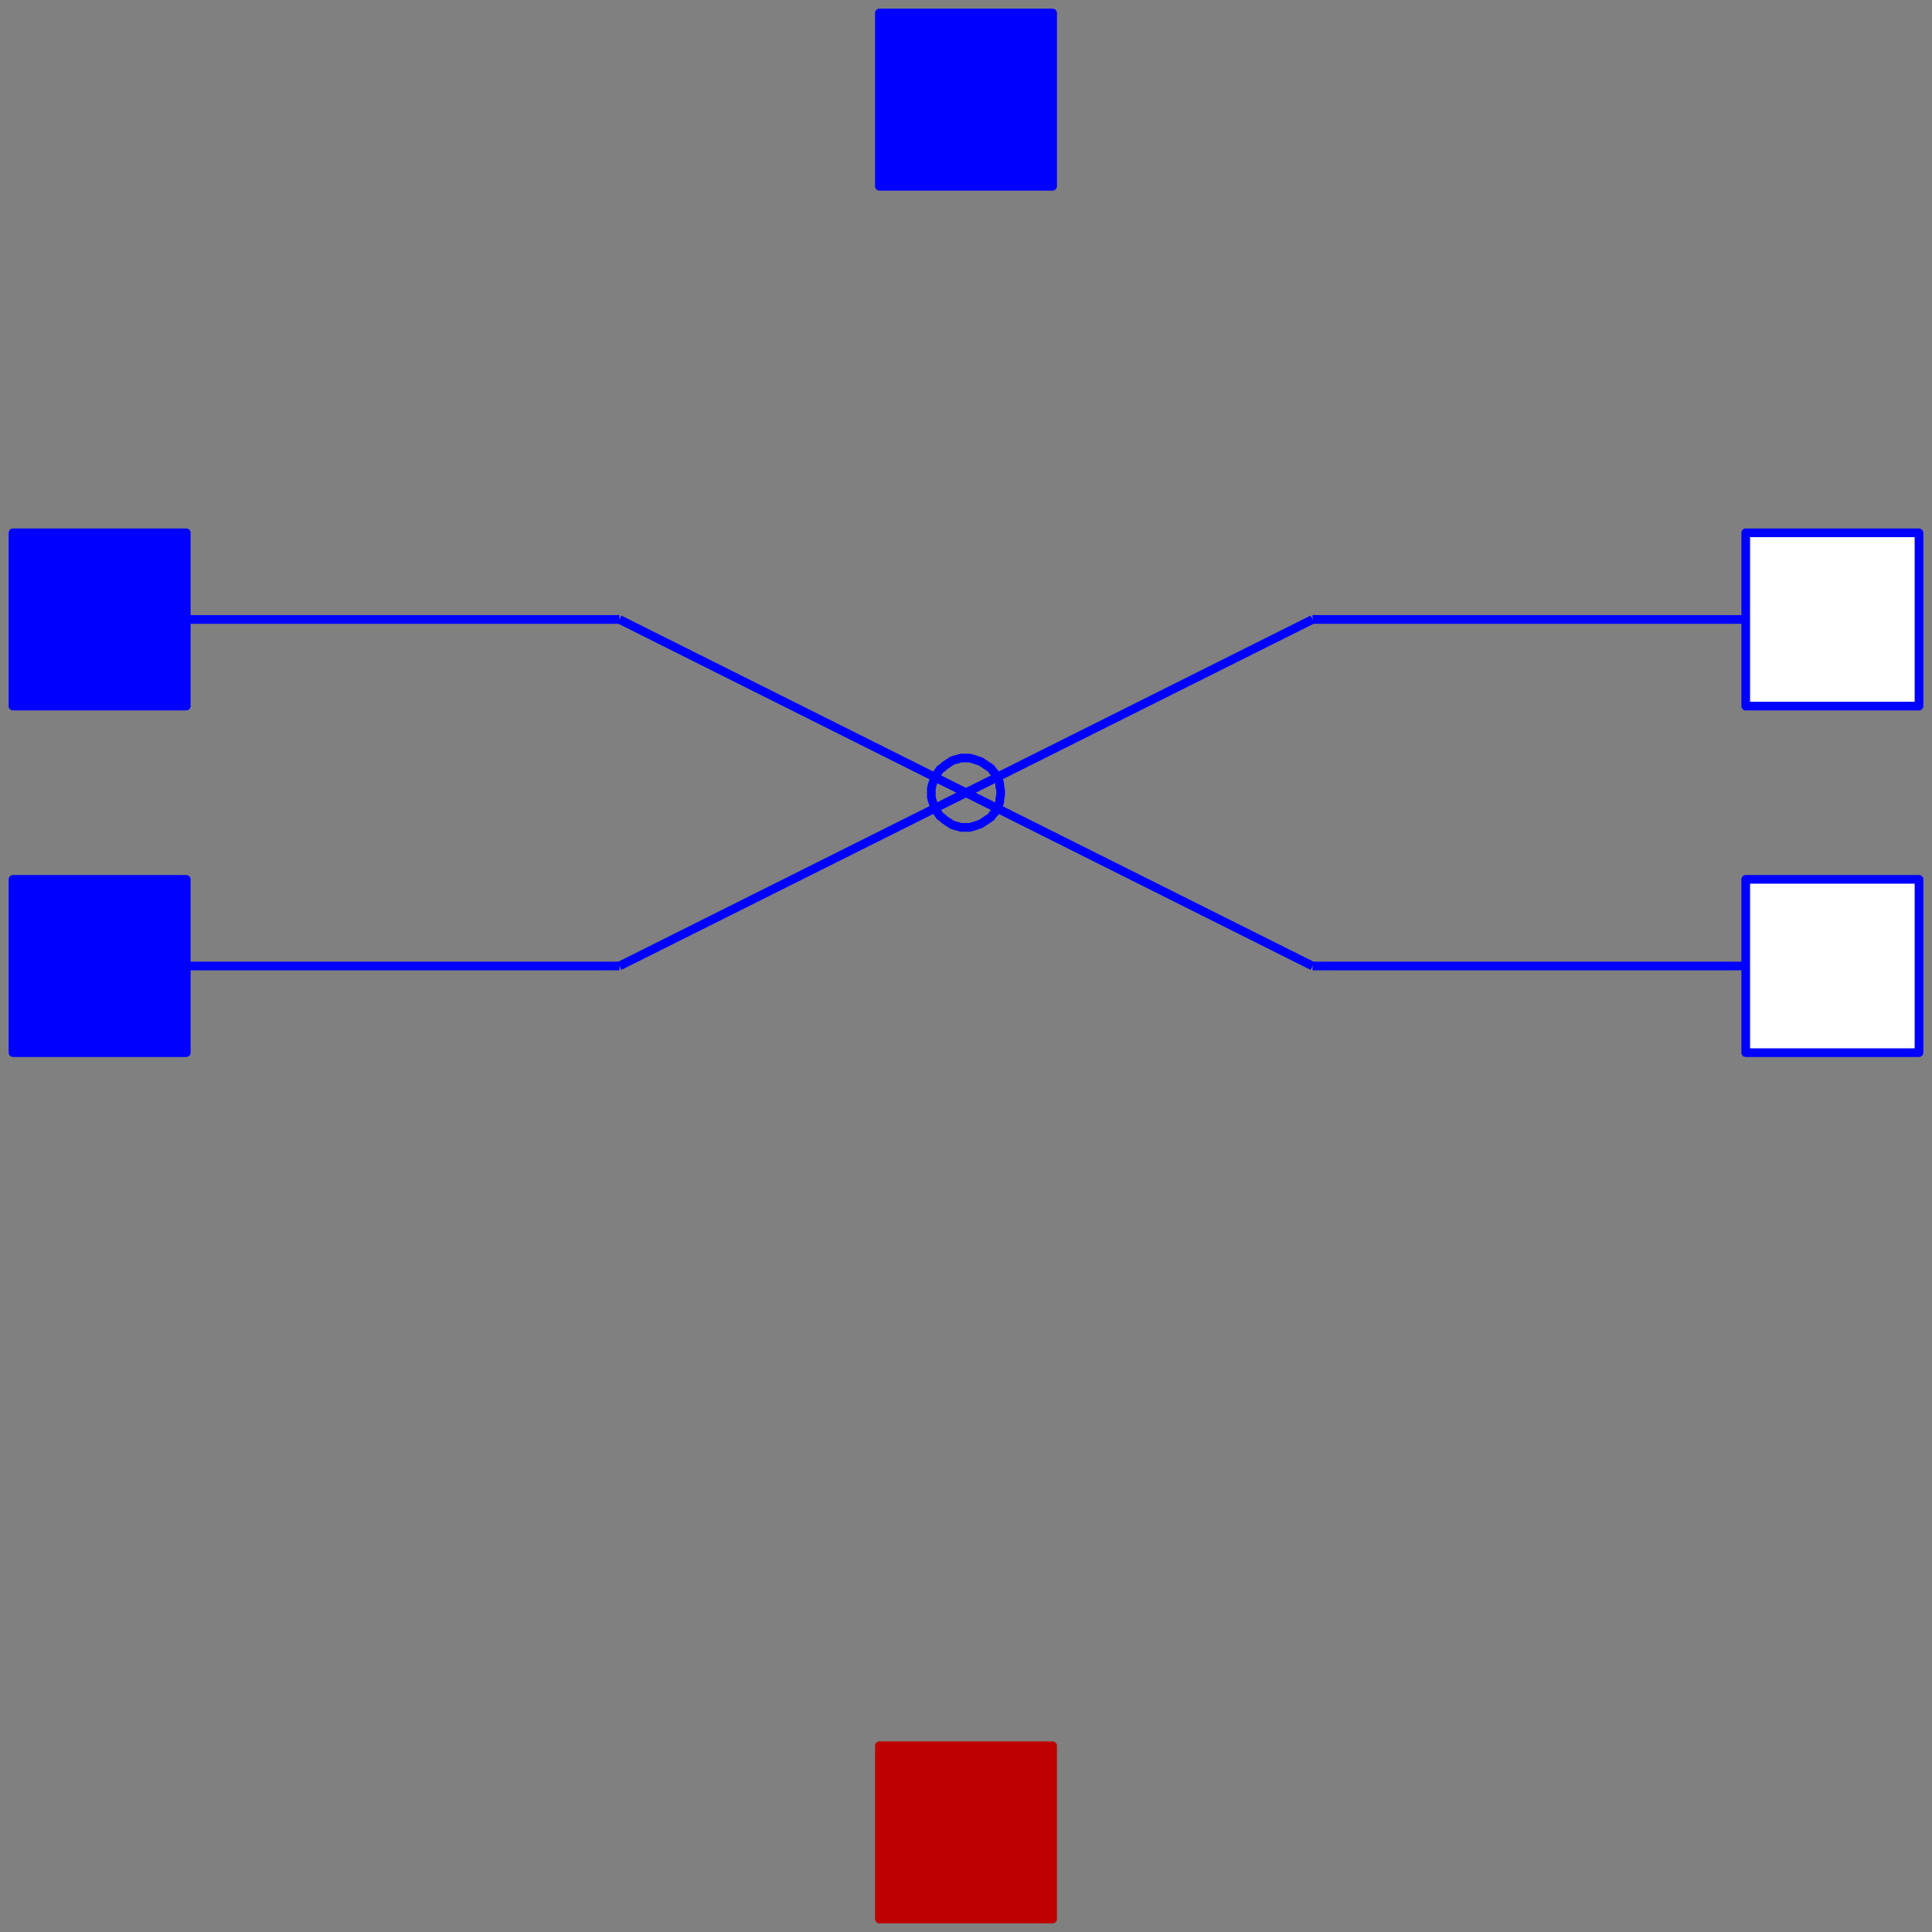 <svg width="223" height="223" xmlns="http://www.w3.org/2000/svg" xmlns:xlink="http://www.w3.org/1999/xlink">
	<rect width="100%" height="100%" fill="#808080" stroke="none"/>
	<g id="Modelica.Electrical.Analog.Ideal.ControlledIdealIntermediateSwitch" class="component">
		<polygon points="115.5,91.5 115.5,91.2 115.4,90.8 115.4,90.5 115.3,90.1 115.1,89.8 115.0,89.5 114.8,89.2 114.6,89.0 114.4,88.7 114.1,88.5 113.8,88.3 113.5,88.1 113.2,87.9 112.9,87.8 112.6,87.7 112.3,87.6 111.9,87.5 111.6,87.5 111.2,87.5 110.9,87.5 110.6,87.6 110.2,87.7 109.9,87.8 109.6,88.0 109.3,88.2 109.0,88.4 108.8,88.6 108.5,88.8 108.3,89.1 108.1,89.4 107.9,89.7 107.8,90.0 107.7,90.3 107.6,90.6 107.5,91.0 107.5,91.3 107.5,91.7 107.5,92.0 107.6,92.4 107.7,92.7 107.8,93.0 107.9,93.3 108.1,93.6 108.3,93.9 108.5,94.2 108.8,94.4 109.0,94.6 109.3,94.8 109.6,95.0 109.9,95.2 110.2,95.3 110.6,95.4 110.9,95.5 111.2,95.5 111.6,95.5 111.9,95.5 112.3,95.4 112.6,95.3 112.9,95.2 113.2,95.1 113.5,94.9 113.8,94.7 114.1,94.5 114.4,94.3 114.6,94.0 114.8,93.8 115.0,93.5 115.1,93.2 115.3,92.9 115.4,92.5 115.4,92.2 115.5,91.8" fill-opacity="0" stroke="#0000FF" stroke-width="1.0" stroke-linecap="butt" stroke-linejoin="round" />
		<polyline points="21.5,111.5 71.5,111.5" fill-opacity="0" stroke="#0000FF" stroke-width="1.0" stroke-linecap="butt" stroke-linejoin="round" />
		<polyline points="21.5,71.5 71.5,71.5" fill-opacity="0" stroke="#0000FF" stroke-width="1.0" stroke-linecap="butt" stroke-linejoin="round" />
		<polyline points="71.5,111.5 151.5,71.5" fill-opacity="0" stroke="#0000FF" stroke-width="1.0" stroke-linecap="butt" stroke-linejoin="round" />
		<polyline points="71.5,71.5 151.5,111.5" fill-opacity="0" stroke="#0000FF" stroke-width="1.0" stroke-linecap="butt" stroke-linejoin="round" />
		<polyline points="151.5,71.5 201.5,71.5" fill-opacity="0" stroke="#0000FF" stroke-width="1.0" stroke-linecap="butt" stroke-linejoin="round" />
		<polyline points="151.5,111.5 201.5,111.5" fill-opacity="0" stroke="#0000FF" stroke-width="1.0" stroke-linecap="butt" stroke-linejoin="round" />
		<g id="heatPort" class="port">
			<polygon points="101.5,221.5 121.5,221.5 121.5,201.5 101.5,201.5" fill="#BF0000" stroke="#BF0000" stroke-width="1.0" stroke-linecap="butt" stroke-linejoin="round" />
		</g>
		<g id="p1" class="port">
			<polygon points="1.5,81.5 21.5,81.5 21.5,61.5 1.5,61.5" fill="#0000FF" stroke="#0000FF" stroke-width="1.0" stroke-linecap="butt" stroke-linejoin="round" />
		</g>
		<g id="p2" class="port">
			<polygon points="1.5,121.5 21.5,121.5 21.5,101.5 1.5,101.5" fill="#0000FF" stroke="#0000FF" stroke-width="1.0" stroke-linecap="butt" stroke-linejoin="round" />
		</g>
		<g id="n1" class="port">
			<polygon points="201.5,81.5 221.5,81.5 221.5,61.5 201.5,61.5" fill="#FFFFFF" stroke="#0000FF" stroke-width="1.0" stroke-linecap="butt" stroke-linejoin="round" />
		</g>
		<g id="n2" class="port">
			<polygon points="201.5,121.5 221.5,121.5 221.5,101.5 201.5,101.5" fill="#FFFFFF" stroke="#0000FF" stroke-width="1.0" stroke-linecap="butt" stroke-linejoin="round" />
		</g>
		<g id="control" class="port">
			<polygon points="121.5,21.5 121.5,1.5 101.5,1.5 101.5,21.5" fill="#0000FF" stroke="#0000FF" stroke-width="1.0" stroke-linecap="butt" stroke-linejoin="round" />
		</g>
	</g>
</svg>
